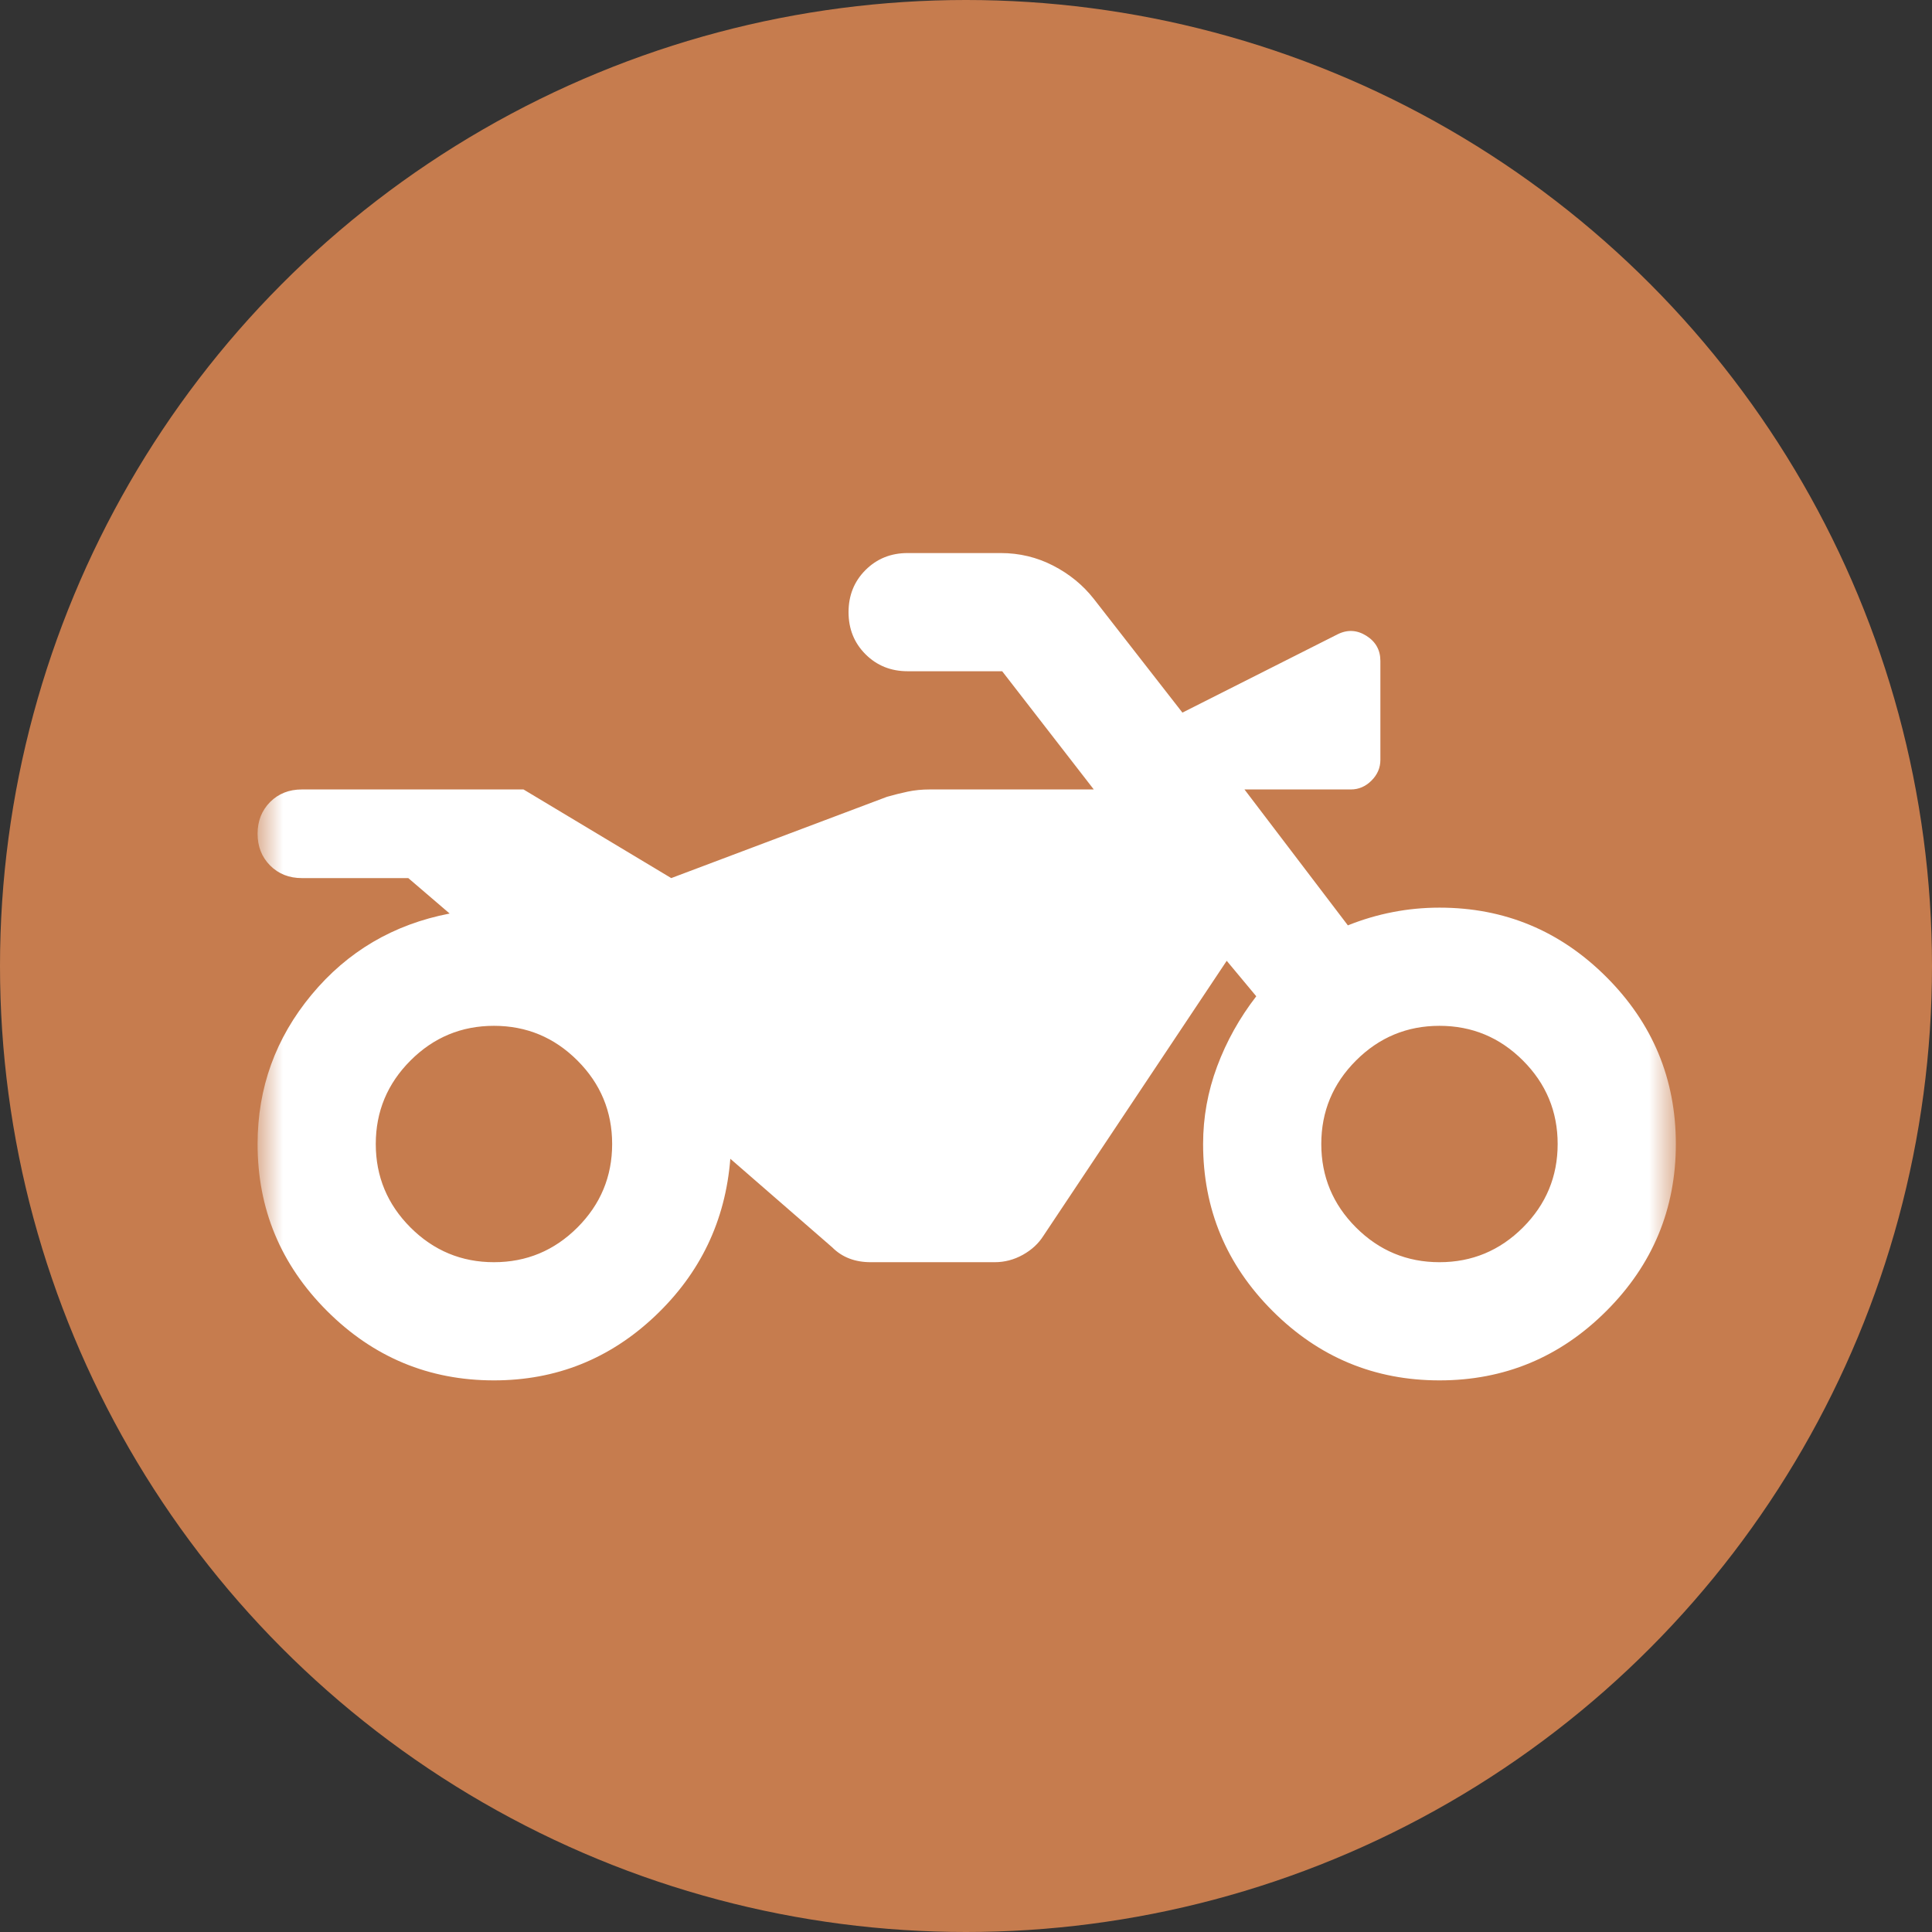 <svg width="58" height="58" viewBox="0 0 58 58" fill="none" xmlns="http://www.w3.org/2000/svg">
<rect x="0" y="0" width="58" height="58" fill="#333333" stroke="none"/>
<circle cx="29" cy="29" r="29" fill="#C67C4E"/>
<mask id="mask0_450_502" style="mask-type:alpha" maskUnits="userSpaceOnUse" x="7" y="7" width="44" height="44">
<rect x="7.733" y="7.733" width="42.577" height="42.577" fill="#D9D9D9"/>
</mask>
<g mask="url(#mask0_450_502)">
<path d="M14.829 41.44C12.878 41.44 11.207 40.745 9.817 39.355C8.428 37.966 7.733 36.295 7.733 34.344C7.733 32.658 8.273 31.165 9.352 29.864C10.431 28.563 11.813 27.75 13.499 27.425L12.257 26.361H9.063C8.679 26.361 8.361 26.235 8.11 25.984C7.859 25.732 7.733 25.414 7.733 25.03C7.733 24.646 7.859 24.328 8.11 24.076C8.361 23.825 8.679 23.7 9.063 23.7H15.716L20.151 26.361L26.627 23.921C26.834 23.862 27.041 23.81 27.247 23.766C27.454 23.722 27.676 23.7 27.913 23.7H32.836L30.086 20.151H27.247C26.745 20.151 26.323 19.981 25.983 19.641C25.643 19.301 25.474 18.88 25.474 18.377C25.474 17.875 25.643 17.453 25.983 17.113C26.323 16.773 26.745 16.603 27.247 16.603H30.042C30.603 16.603 31.128 16.729 31.616 16.98C32.104 17.232 32.511 17.564 32.836 17.978L35.497 21.393L40.154 19.043C40.449 18.895 40.738 18.91 41.019 19.087C41.3 19.264 41.44 19.516 41.44 19.841V22.812C41.44 23.049 41.351 23.256 41.174 23.433C40.996 23.611 40.789 23.7 40.553 23.7H37.36L40.464 27.78C40.908 27.602 41.359 27.469 41.817 27.381C42.275 27.292 42.741 27.248 43.214 27.248C45.165 27.248 46.836 27.942 48.226 29.332C49.615 30.722 50.31 32.392 50.31 34.344C50.31 36.295 49.615 37.966 48.226 39.355C46.836 40.745 45.165 41.44 43.214 41.44C41.263 41.44 39.592 40.745 38.202 39.355C36.813 37.966 36.118 36.295 36.118 34.344C36.118 33.545 36.258 32.769 36.539 32.015C36.82 31.261 37.212 30.559 37.714 29.909L36.827 28.844L31.328 37.094C31.18 37.33 30.973 37.522 30.707 37.67C30.441 37.818 30.16 37.892 29.864 37.892H26.139C25.902 37.892 25.688 37.855 25.496 37.781C25.303 37.707 25.133 37.596 24.986 37.448L21.925 34.787C21.777 36.65 21.023 38.224 19.663 39.511C18.303 40.797 16.692 41.44 14.829 41.44ZM14.829 37.892C15.805 37.892 16.64 37.544 17.335 36.85C18.03 36.155 18.377 35.319 18.377 34.344C18.377 33.368 18.03 32.533 17.335 31.838C16.64 31.143 15.805 30.796 14.829 30.796C13.853 30.796 13.018 31.143 12.323 31.838C11.629 32.533 11.281 33.368 11.281 34.344C11.281 35.319 11.629 36.155 12.323 36.85C13.018 37.544 13.853 37.892 14.829 37.892ZM43.214 37.892C44.19 37.892 45.025 37.544 45.72 36.85C46.415 36.155 46.762 35.319 46.762 34.344C46.762 33.368 46.415 32.533 45.72 31.838C45.025 31.143 44.19 30.796 43.214 30.796C42.238 30.796 41.403 31.143 40.708 31.838C40.013 32.533 39.666 33.368 39.666 34.344C39.666 35.319 40.013 36.155 40.708 36.85C41.403 37.544 42.238 37.892 43.214 37.892Z" fill="white"/>
</g>
</svg>
